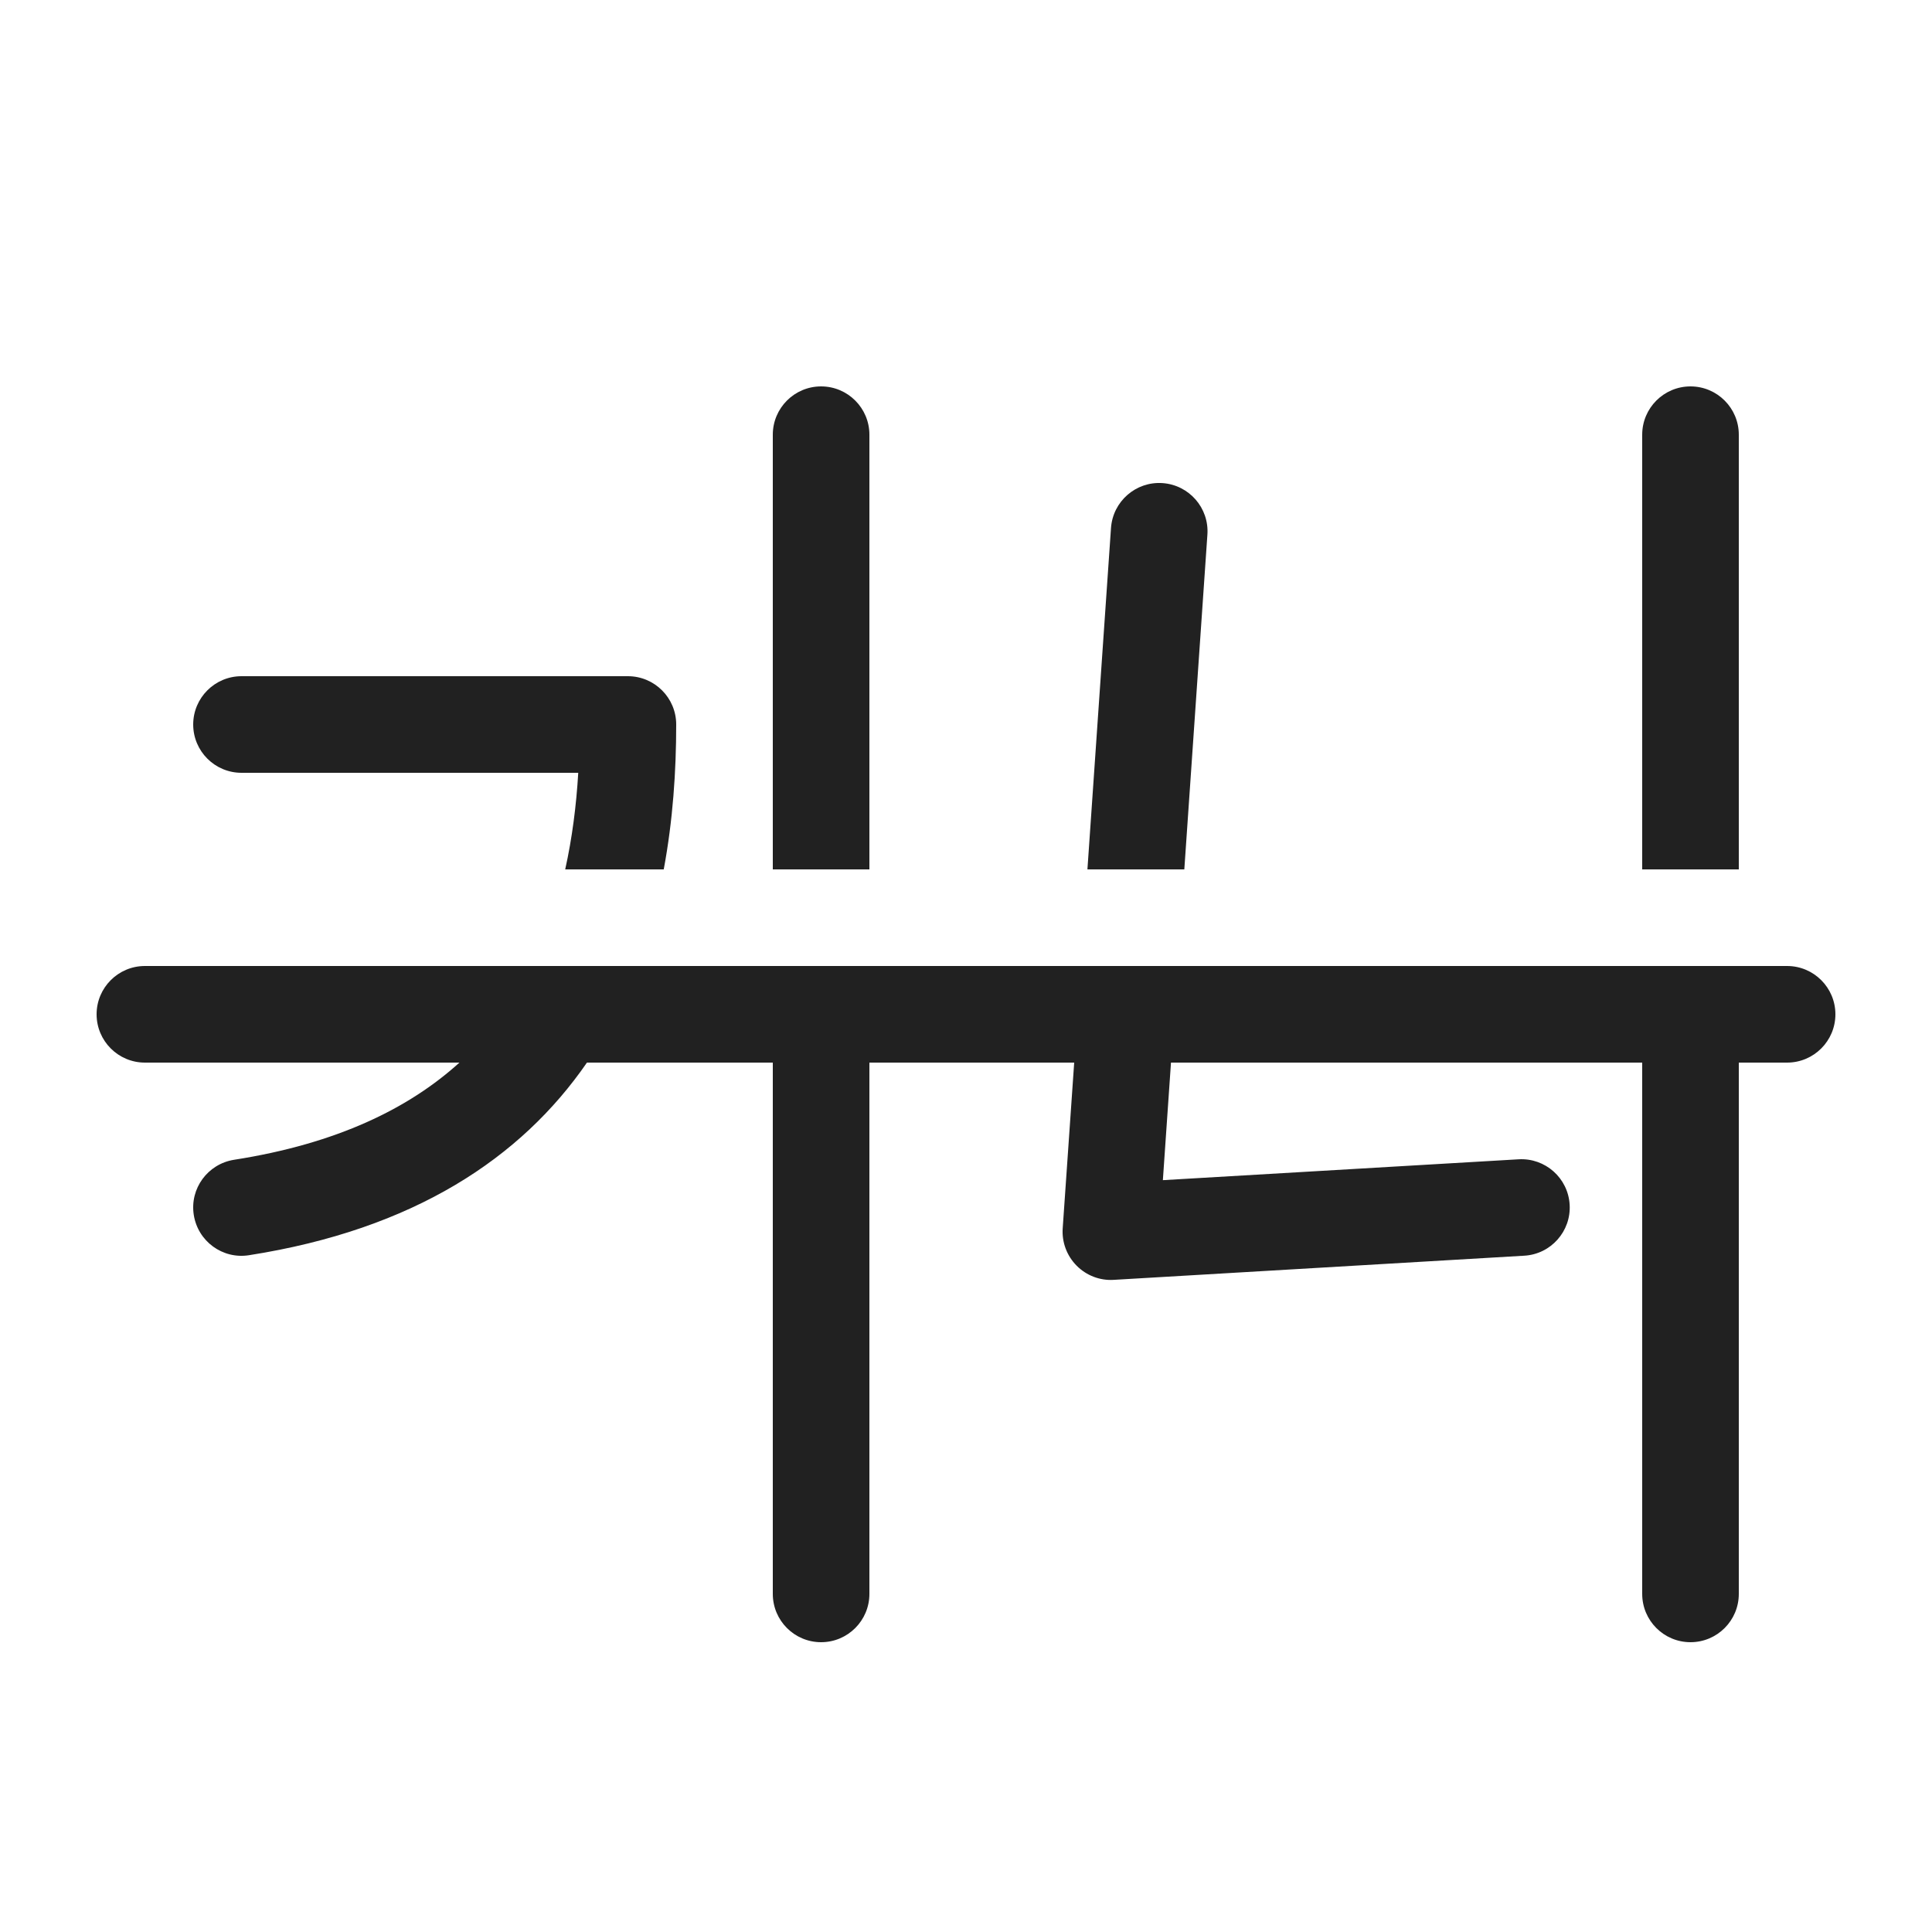 <svg width="20" height="20" viewBox="0 0 20 20" fill="none" xmlns="http://www.w3.org/2000/svg">
<path d="M8.5 4C8.776 4 9 4.224 9 4.5V9H8V4.5C8 4.224 8.224 4 8.5 4ZM6.871 9C6.966 8.491 7 7.981 7 7.5C7 7.224 6.776 7 6.5 7H2.5C2.224 7 2 7.224 2 7.5C2 7.776 2.224 8 2.5 8H5.986C5.966 8.339 5.923 8.675 5.851 9H6.871ZM11.257 9L11.501 5.466C11.52 5.19 11.759 4.982 12.034 5.001C12.31 5.02 12.518 5.259 12.499 5.534L12.26 9H11.257ZM17 9V4.5C17 4.224 17.224 4 17.5 4C17.776 4 18 4.224 18 4.5V9H17ZM18.5 10H1.5C1.224 10 1 10.224 1 10.5C1 10.776 1.224 11 1.5 11H4.756C4.235 11.472 3.492 11.839 2.423 12.006C2.15 12.049 1.963 12.304 2.006 12.577C2.049 12.85 2.304 13.037 2.577 12.994C4.284 12.727 5.395 11.988 6.076 11H8V16.5C8 16.776 8.224 17 8.5 17C8.776 17 9 16.776 9 16.5V11H11.12L11.001 12.716C10.991 12.859 11.044 13 11.145 13.102C11.246 13.204 11.386 13.258 11.529 13.249L15.779 12.999C16.055 12.983 16.265 12.746 16.249 12.471C16.233 12.195 15.996 11.985 15.721 12.001L12.038 12.217L12.122 11H17V16.5C17 16.776 17.224 17 17.5 17C17.776 17 18 16.776 18 16.5V11H18.5C18.776 11 19 10.776 19 10.5C19 10.224 18.776 10 18.5 10Z" fill="#212121"/>
</svg>
